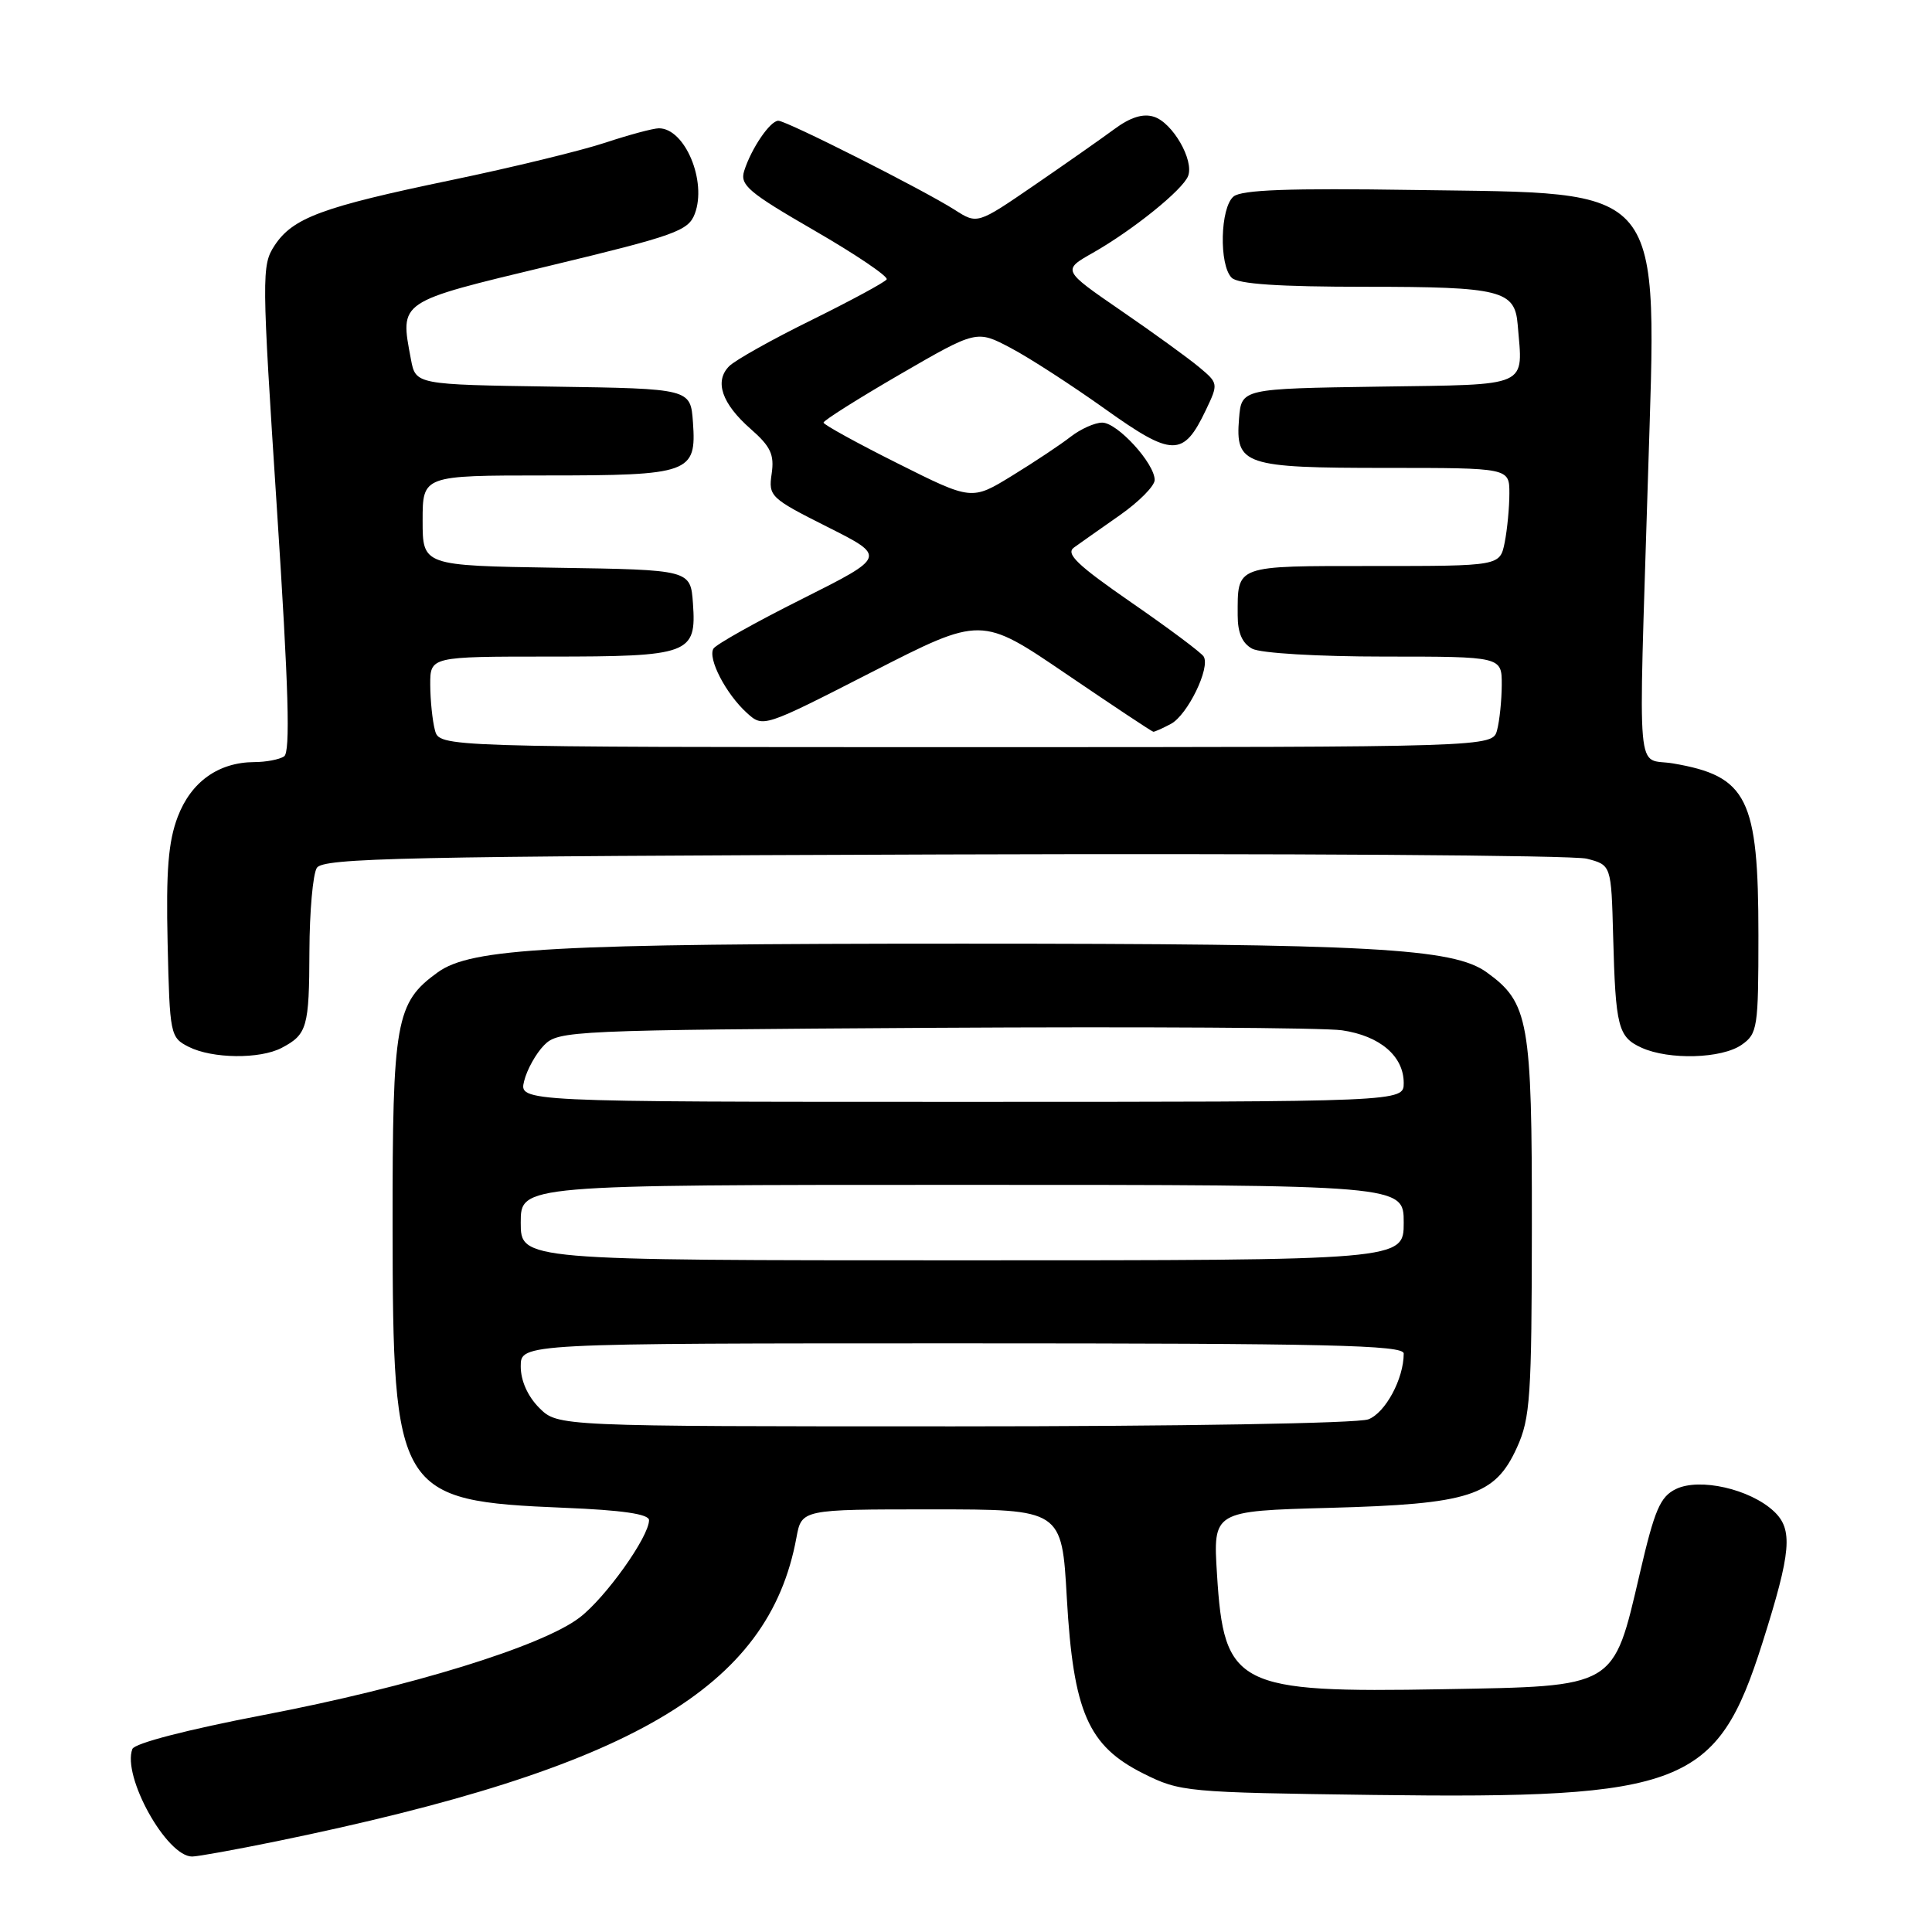 <?xml version="1.0" encoding="UTF-8" standalone="no"?>
<!DOCTYPE svg PUBLIC "-//W3C//DTD SVG 1.1//EN" "http://www.w3.org/Graphics/SVG/1.1/DTD/svg11.dtd" >
<svg xmlns="http://www.w3.org/2000/svg" xmlns:xlink="http://www.w3.org/1999/xlink" version="1.1" viewBox="0 0 256 256">
 <g >
 <path fill="currentColor"
d=" M 36.64 243.98 C 83.70 234.31 101.86 223.71 105.53 203.75 C 106.22 200.00 106.22 200.00 123.46 200.00 C 140.70 200.00 140.70 200.00 141.36 211.75 C 142.22 226.85 144.18 231.34 151.50 235.00 C 156.38 237.44 157.12 237.51 182.06 237.84 C 223.14 238.37 227.51 236.67 233.52 217.72 C 237.36 205.60 237.62 202.65 235.03 200.24 C 231.87 197.30 225.21 195.79 222.08 197.30 C 219.98 198.32 219.25 200.02 217.28 208.50 C 213.72 223.75 214.28 223.42 191.23 223.83 C 163.86 224.32 162.18 223.47 161.26 208.62 C 160.73 200.22 160.73 200.22 176.12 199.80 C 194.77 199.30 198.09 198.23 201.01 191.79 C 202.77 187.91 202.96 185.11 202.98 162.50 C 203.00 135.26 202.57 132.86 197.00 128.84 C 192.56 125.63 181.76 125.04 127.50 125.04 C 73.24 125.04 62.44 125.63 58.00 128.84 C 52.43 132.86 52.00 135.26 52.02 162.50 C 52.05 197.95 52.61 198.87 74.75 199.79 C 82.45 200.10 86.00 200.62 86.00 201.43 C 86.00 203.63 80.23 211.73 76.78 214.35 C 71.80 218.15 54.35 223.53 34.95 227.24 C 24.79 229.19 17.84 230.99 17.54 231.75 C 16.16 235.36 22.07 246.00 25.46 246.00 C 26.19 246.00 31.22 245.09 36.64 243.98 Z  M 37.32 138.85 C 40.70 137.07 40.97 136.15 41.00 126.00 C 41.02 120.78 41.46 115.83 41.98 115.00 C 42.81 113.69 53.33 113.46 124.97 113.22 C 170.09 113.07 208.47 113.32 210.25 113.78 C 213.50 114.62 213.50 114.62 213.75 124.06 C 214.07 136.09 214.40 137.41 217.52 138.83 C 221.16 140.48 228.15 140.28 230.78 138.44 C 232.88 136.97 233.00 136.19 233.00 123.91 C 233.00 105.77 231.55 102.84 221.70 101.16 C 216.72 100.31 217.10 104.60 218.36 63.40 C 219.56 23.77 221.12 25.68 187.20 25.17 C 170.84 24.92 164.52 25.15 163.45 26.04 C 161.68 27.51 161.51 35.11 163.20 36.80 C 164.04 37.64 169.42 38.00 181.01 38.00 C 198.86 38.00 200.73 38.47 201.10 43.00 C 201.80 51.45 202.97 50.93 182.75 51.23 C 164.50 51.50 164.50 51.50 164.18 55.46 C 163.68 61.61 164.82 62.00 183.69 62.00 C 200.00 62.00 200.00 62.00 200.00 65.38 C 200.00 67.23 199.72 70.16 199.38 71.88 C 198.75 75.00 198.75 75.00 181.98 75.00 C 163.50 75.00 164.00 74.82 164.00 81.55 C 164.00 83.87 164.61 85.25 165.93 85.96 C 167.03 86.55 174.62 87.00 183.43 87.00 C 199.00 87.00 199.00 87.00 198.99 90.75 C 198.98 92.81 198.70 95.51 198.37 96.75 C 197.77 99.00 197.77 99.00 128.00 99.00 C 58.23 99.00 58.23 99.00 57.63 96.75 C 57.30 95.51 57.02 92.81 57.01 90.75 C 57.00 87.00 57.00 87.00 72.81 87.00 C 91.39 87.00 92.30 86.67 91.82 79.96 C 91.50 75.50 91.50 75.50 73.75 75.23 C 56.00 74.95 56.00 74.95 56.00 68.98 C 56.00 63.00 56.00 63.00 72.31 63.00 C 91.44 63.00 92.30 62.69 91.82 55.96 C 91.50 51.50 91.50 51.50 73.29 51.23 C 55.08 50.96 55.08 50.96 54.45 47.61 C 52.99 39.82 52.62 40.07 72.81 35.22 C 89.48 31.21 91.20 30.59 92.06 28.34 C 93.70 24.03 90.76 17.00 87.31 17.00 C 86.56 17.00 83.36 17.86 80.22 18.90 C 77.07 19.95 67.90 22.18 59.83 23.86 C 42.66 27.43 38.79 28.86 36.37 32.55 C 34.66 35.16 34.68 36.53 36.69 67.39 C 38.25 91.27 38.49 99.69 37.64 100.23 C 37.01 100.64 35.24 100.98 33.70 100.98 C 28.94 101.01 25.32 103.59 23.55 108.23 C 22.30 111.53 21.99 115.33 22.21 124.97 C 22.49 137.14 22.56 137.47 25.00 138.71 C 28.13 140.29 34.44 140.36 37.32 138.85 Z  M 155.15 95.92 C 157.36 94.74 160.41 88.47 159.49 86.99 C 159.18 86.48 154.86 83.25 149.89 79.82 C 142.71 74.85 141.16 73.36 142.32 72.54 C 143.11 71.97 145.84 70.05 148.38 68.27 C 150.92 66.49 153.00 64.39 153.00 63.60 C 153.00 61.40 148.06 56.00 146.05 56.00 C 145.07 56.00 143.20 56.84 141.88 57.86 C 140.57 58.89 137.08 61.21 134.13 63.02 C 128.76 66.32 128.76 66.32 118.96 61.41 C 113.56 58.71 109.14 56.27 109.12 56.00 C 109.10 55.73 113.66 52.85 119.24 49.61 C 129.41 43.72 129.41 43.72 133.93 46.11 C 136.42 47.42 142.03 51.06 146.41 54.18 C 155.36 60.57 156.80 60.59 159.78 54.34 C 161.45 50.84 161.44 50.78 158.89 48.65 C 157.48 47.47 152.82 44.09 148.53 41.15 C 140.75 35.80 140.75 35.80 144.83 33.49 C 150.14 30.47 156.73 25.15 157.43 23.32 C 158.24 21.22 155.37 16.25 152.90 15.47 C 151.45 15.01 149.77 15.54 147.64 17.12 C 145.91 18.40 141.12 21.75 137.00 24.58 C 129.50 29.72 129.50 29.72 126.50 27.80 C 122.32 25.14 104.23 16.00 103.13 16.00 C 102.05 16.00 99.55 19.67 98.61 22.64 C 98.02 24.52 99.15 25.48 107.92 30.55 C 113.42 33.73 117.72 36.64 117.49 37.02 C 117.25 37.40 112.79 39.81 107.57 42.39 C 102.34 44.96 97.42 47.72 96.62 48.52 C 94.63 50.52 95.64 53.48 99.47 56.84 C 102.12 59.16 102.62 60.24 102.25 62.77 C 101.81 65.76 102.07 66.01 109.62 69.81 C 117.46 73.75 117.46 73.75 106.31 79.35 C 100.17 82.42 94.88 85.39 94.54 85.94 C 93.74 87.23 96.19 91.95 98.96 94.46 C 101.12 96.42 101.12 96.42 115.57 89.03 C 130.02 81.64 130.02 81.64 141.26 89.29 C 147.44 93.49 152.64 96.95 152.82 96.96 C 152.99 96.98 154.04 96.51 155.15 95.92 Z  M 71.45 186.55 C 69.92 185.01 69.00 182.95 69.00 181.05 C 69.00 178.00 69.00 178.00 127.50 178.00 C 175.96 178.00 186.00 178.23 186.00 179.35 C 186.00 182.70 183.57 187.21 181.31 188.07 C 179.92 188.60 156.27 189.00 126.39 189.00 C 73.91 189.00 73.91 189.00 71.45 186.55 Z  M 69.00 162.00 C 69.00 157.00 69.00 157.00 127.50 157.00 C 186.00 157.00 186.00 157.00 186.00 162.00 C 186.00 167.00 186.00 167.00 127.50 167.00 C 69.00 167.00 69.00 167.00 69.00 162.00 Z  M 69.45 143.25 C 69.82 141.74 71.01 139.60 72.09 138.50 C 73.99 136.56 75.59 136.49 123.78 136.19 C 151.12 136.03 175.44 136.17 177.82 136.52 C 182.84 137.25 186.00 139.94 186.00 143.50 C 186.00 146.00 186.00 146.00 127.39 146.00 C 68.78 146.00 68.78 146.00 69.45 143.25 Z "/>
</g>
</svg>